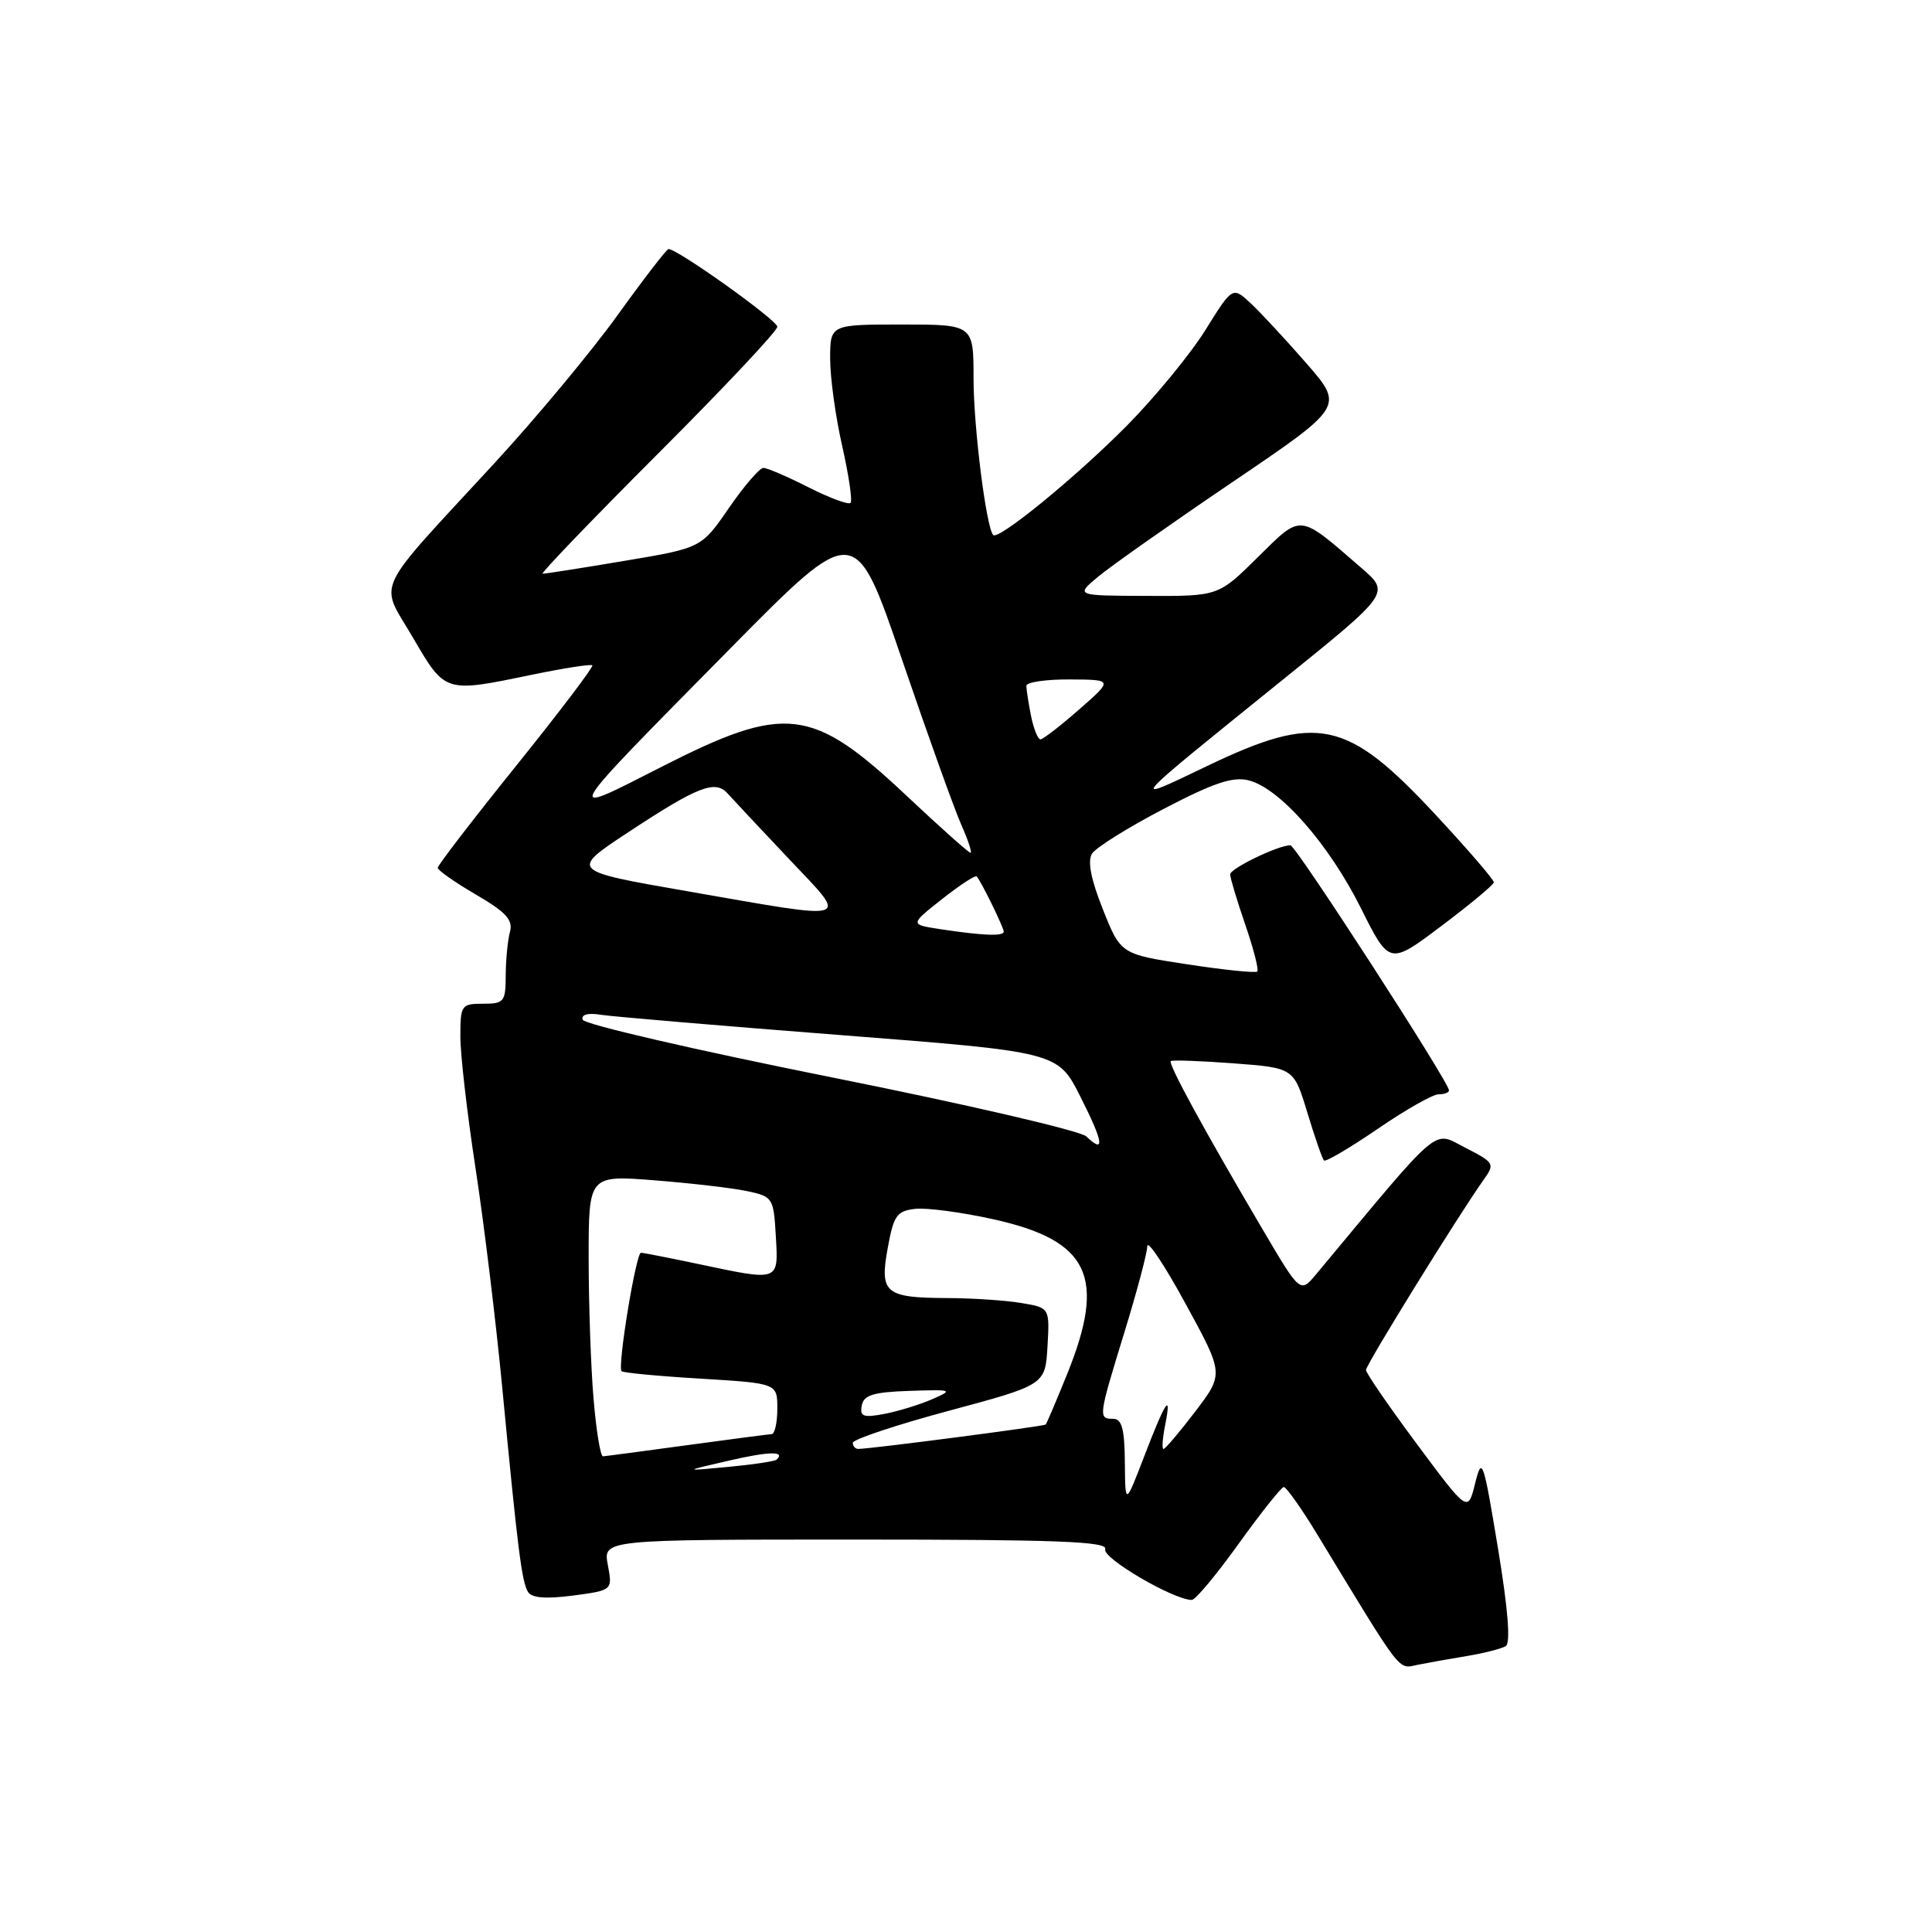 <?xml version="1.0" encoding="UTF-8" standalone="no"?>
<!DOCTYPE svg PUBLIC "-//W3C//DTD SVG 1.1//EN" "http://www.w3.org/Graphics/SVG/1.1/DTD/svg11.dtd" >
<svg xmlns="http://www.w3.org/2000/svg" xmlns:xlink="http://www.w3.org/1999/xlink" version="1.1" viewBox="0 0 256 256">
 <g >
 <path fill="currentColor"
d=" M 194.50 219.41 C 196.70 219.04 198.96 218.46 199.52 218.12 C 200.18 217.71 199.83 213.25 198.48 205.10 C 196.54 193.37 196.37 192.91 195.46 196.56 C 194.50 200.43 194.50 200.43 187.75 191.35 C 184.04 186.36 181.00 181.94 181.00 181.53 C 181.00 180.82 193.32 160.91 196.60 156.31 C 198.10 154.21 198.01 154.04 194.16 152.08 C 189.78 149.85 191.28 148.57 174.40 168.84 C 172.29 171.37 172.29 171.37 167.32 162.93 C 159.53 149.71 154.74 140.92 155.14 140.60 C 155.34 140.44 159.08 140.57 163.46 140.90 C 171.43 141.50 171.43 141.50 173.23 147.43 C 174.22 150.69 175.21 153.54 175.43 153.77 C 175.66 153.99 178.85 152.11 182.54 149.59 C 186.22 147.06 189.86 145.00 190.62 145.00 C 191.38 145.00 192.00 144.77 192.00 144.48 C 192.00 143.39 171.69 112.00 170.99 112.00 C 169.37 112.00 163.00 115.08 163.00 115.86 C 163.00 116.31 163.90 119.31 165.00 122.51 C 166.10 125.71 166.82 128.51 166.60 128.73 C 166.38 128.95 162.22 128.53 157.35 127.78 C 148.50 126.43 148.50 126.43 146.14 120.50 C 144.55 116.51 144.08 114.10 144.70 113.11 C 145.21 112.31 149.47 109.64 154.18 107.19 C 160.79 103.74 163.36 102.87 165.45 103.40 C 169.57 104.43 176.07 111.83 180.30 120.28 C 184.10 127.89 184.10 127.89 191.00 122.69 C 194.79 119.84 197.91 117.24 197.94 116.92 C 197.98 116.60 194.53 112.59 190.28 108.02 C 178.46 95.30 174.62 94.48 159.93 101.51 C 149.42 106.54 149.06 106.96 169.86 90.16 C 184.23 78.57 184.23 78.57 180.36 75.23 C 171.99 67.98 172.54 68.04 166.66 73.84 C 161.44 79.00 161.44 79.00 151.97 78.96 C 142.50 78.93 142.50 78.93 145.50 76.42 C 147.15 75.04 155.16 69.40 163.29 63.89 C 178.08 53.87 178.08 53.87 173.14 48.18 C 170.42 45.06 167.10 41.48 165.76 40.22 C 163.32 37.95 163.32 37.95 159.73 43.72 C 157.75 46.90 153.07 52.60 149.32 56.40 C 142.57 63.22 132.27 71.64 131.60 70.89 C 130.67 69.85 129.00 56.53 129.00 50.17 C 129.00 43.00 129.00 43.00 119.50 43.00 C 110.00 43.00 110.00 43.00 110.00 47.55 C 110.00 50.06 110.72 55.26 111.60 59.12 C 112.47 62.98 112.97 66.36 112.70 66.64 C 112.42 66.91 109.92 65.98 107.13 64.57 C 104.35 63.16 101.66 62.00 101.16 62.00 C 100.65 62.00 98.60 64.39 96.59 67.30 C 92.94 72.61 92.94 72.61 82.72 74.32 C 77.10 75.27 72.23 76.03 71.90 76.02 C 71.58 76.01 78.44 68.87 87.15 60.15 C 95.87 51.44 103.00 43.85 103.00 43.30 C 103.00 42.43 89.80 33.00 88.58 33.00 C 88.34 33.00 85.30 36.94 81.84 41.75 C 78.38 46.56 71.03 55.39 65.52 61.37 C 49.20 79.07 50.25 76.85 54.70 84.46 C 59.02 91.85 58.88 91.81 70.47 89.41 C 74.70 88.54 78.31 87.97 78.49 88.16 C 78.67 88.35 74.14 94.33 68.41 101.45 C 62.68 108.57 58.00 114.66 58.00 114.99 C 58.00 115.31 60.27 116.91 63.05 118.53 C 67.07 120.88 68.00 121.89 67.57 123.49 C 67.27 124.60 67.02 127.19 67.01 129.25 C 67.00 132.75 66.80 133.00 64.00 133.00 C 61.13 133.00 61.00 133.18 61.00 137.35 C 61.00 139.75 61.91 147.63 63.02 154.86 C 64.13 162.10 65.71 175.10 66.54 183.76 C 68.61 205.44 69.14 209.61 69.97 210.95 C 70.46 211.74 72.35 211.89 75.93 211.42 C 81.17 210.72 81.17 210.72 80.54 207.36 C 79.91 204.00 79.91 204.00 113.42 204.00 C 140.25 204.00 146.84 204.26 146.45 205.28 C 146.00 206.43 155.51 212.00 157.92 212.00 C 158.40 212.00 161.20 208.64 164.14 204.54 C 167.09 200.44 169.77 197.07 170.10 197.04 C 170.43 197.02 172.41 199.81 174.50 203.25 C 186.08 222.30 185.16 221.12 187.92 220.58 C 189.34 220.30 192.30 219.77 194.50 219.41 Z  M 149.05 193.75 C 149.01 189.33 148.65 188.00 147.50 188.00 C 145.50 188.00 145.54 187.76 149.00 176.50 C 150.65 171.14 152.01 166.02 152.02 165.13 C 152.04 164.23 154.33 167.67 157.11 172.78 C 162.17 182.05 162.17 182.05 158.38 187.03 C 156.30 189.76 154.40 192.00 154.17 192.00 C 153.94 192.00 154.04 190.57 154.39 188.82 C 155.28 184.34 154.44 185.60 151.58 193.06 C 149.10 199.50 149.10 199.50 149.05 193.75 Z  M 96.50 193.56 C 101.89 192.31 104.10 192.26 102.92 193.40 C 102.69 193.63 99.80 194.06 96.50 194.37 C 90.50 194.94 90.50 194.94 96.50 193.56 Z  M 78.65 185.35 C 78.29 181.14 78.00 172.75 78.00 166.71 C 78.00 155.71 78.00 155.71 86.75 156.40 C 91.56 156.78 97.08 157.42 99.00 157.83 C 102.40 158.55 102.51 158.72 102.80 163.79 C 103.15 169.85 103.35 169.78 92.50 167.48 C 88.65 166.67 85.24 166.00 84.93 166.00 C 84.27 166.00 81.79 181.12 82.36 181.69 C 82.56 181.90 87.29 182.35 92.87 182.68 C 103.00 183.30 103.00 183.30 103.00 186.65 C 103.00 188.49 102.66 190.01 102.25 190.03 C 101.84 190.05 96.78 190.71 91.00 191.50 C 85.22 192.29 80.23 192.95 79.90 192.97 C 79.56 192.99 79.00 189.56 78.65 185.35 Z  M 113.00 191.18 C 113.00 190.73 118.74 188.81 125.75 186.93 C 138.50 183.50 138.50 183.50 138.80 178.39 C 139.09 173.28 139.09 173.28 135.30 172.65 C 133.21 172.30 128.80 172.01 125.50 172.00 C 117.26 171.96 116.54 171.35 117.63 165.36 C 118.41 161.06 118.83 160.46 121.26 160.18 C 122.77 160.01 127.46 160.63 131.68 161.57 C 144.35 164.39 146.62 169.18 141.40 182.08 C 139.97 185.61 138.69 188.62 138.56 188.76 C 138.34 188.99 115.47 191.97 113.75 191.99 C 113.34 192.00 113.00 191.63 113.00 191.18 Z  M 114.19 186.24 C 114.45 184.85 115.71 184.46 120.51 184.30 C 126.24 184.11 126.37 184.16 123.50 185.41 C 121.85 186.13 119.01 187.00 117.18 187.35 C 114.38 187.88 113.91 187.70 114.19 186.24 Z  M 143.94 150.58 C 143.15 149.83 127.89 146.29 110.04 142.72 C 92.18 139.14 77.41 135.73 77.21 135.12 C 76.98 134.43 77.89 134.18 79.67 134.47 C 81.23 134.71 95.48 135.92 111.34 137.15 C 140.17 139.39 140.17 139.39 143.15 145.30 C 146.22 151.37 146.46 152.98 143.94 150.58 Z  M 124.53 123.11 C 120.56 122.50 120.56 122.50 124.83 119.13 C 127.17 117.28 129.24 115.93 129.42 116.13 C 130.03 116.82 133.00 122.90 133.00 123.45 C 133.00 124.09 130.17 123.97 124.53 123.11 Z  M 91.00 118.08 C 75.50 115.38 75.50 115.38 83.30 110.24 C 92.49 104.19 94.78 103.30 96.42 105.15 C 97.08 105.89 100.71 109.76 104.48 113.75 C 112.54 122.28 113.46 121.99 91.00 118.08 Z  M 120.22 105.53 C 107.58 93.63 104.12 93.22 87.58 101.65 C 74.40 108.36 74.07 108.93 96.85 85.84 C 113.30 69.18 113.30 69.18 119.50 87.34 C 122.91 97.33 126.45 107.19 127.36 109.25 C 128.28 111.31 128.83 113.00 128.60 113.00 C 128.36 113.00 124.59 109.64 120.22 105.53 Z  M 136.62 94.88 C 136.28 93.16 136.00 91.36 136.00 90.88 C 136.00 90.39 138.59 90.01 141.75 90.03 C 147.50 90.06 147.50 90.06 143.00 94.00 C 140.53 96.17 138.22 97.95 137.88 97.97 C 137.53 97.99 136.97 96.59 136.62 94.88 Z "/>
</g>
</svg>